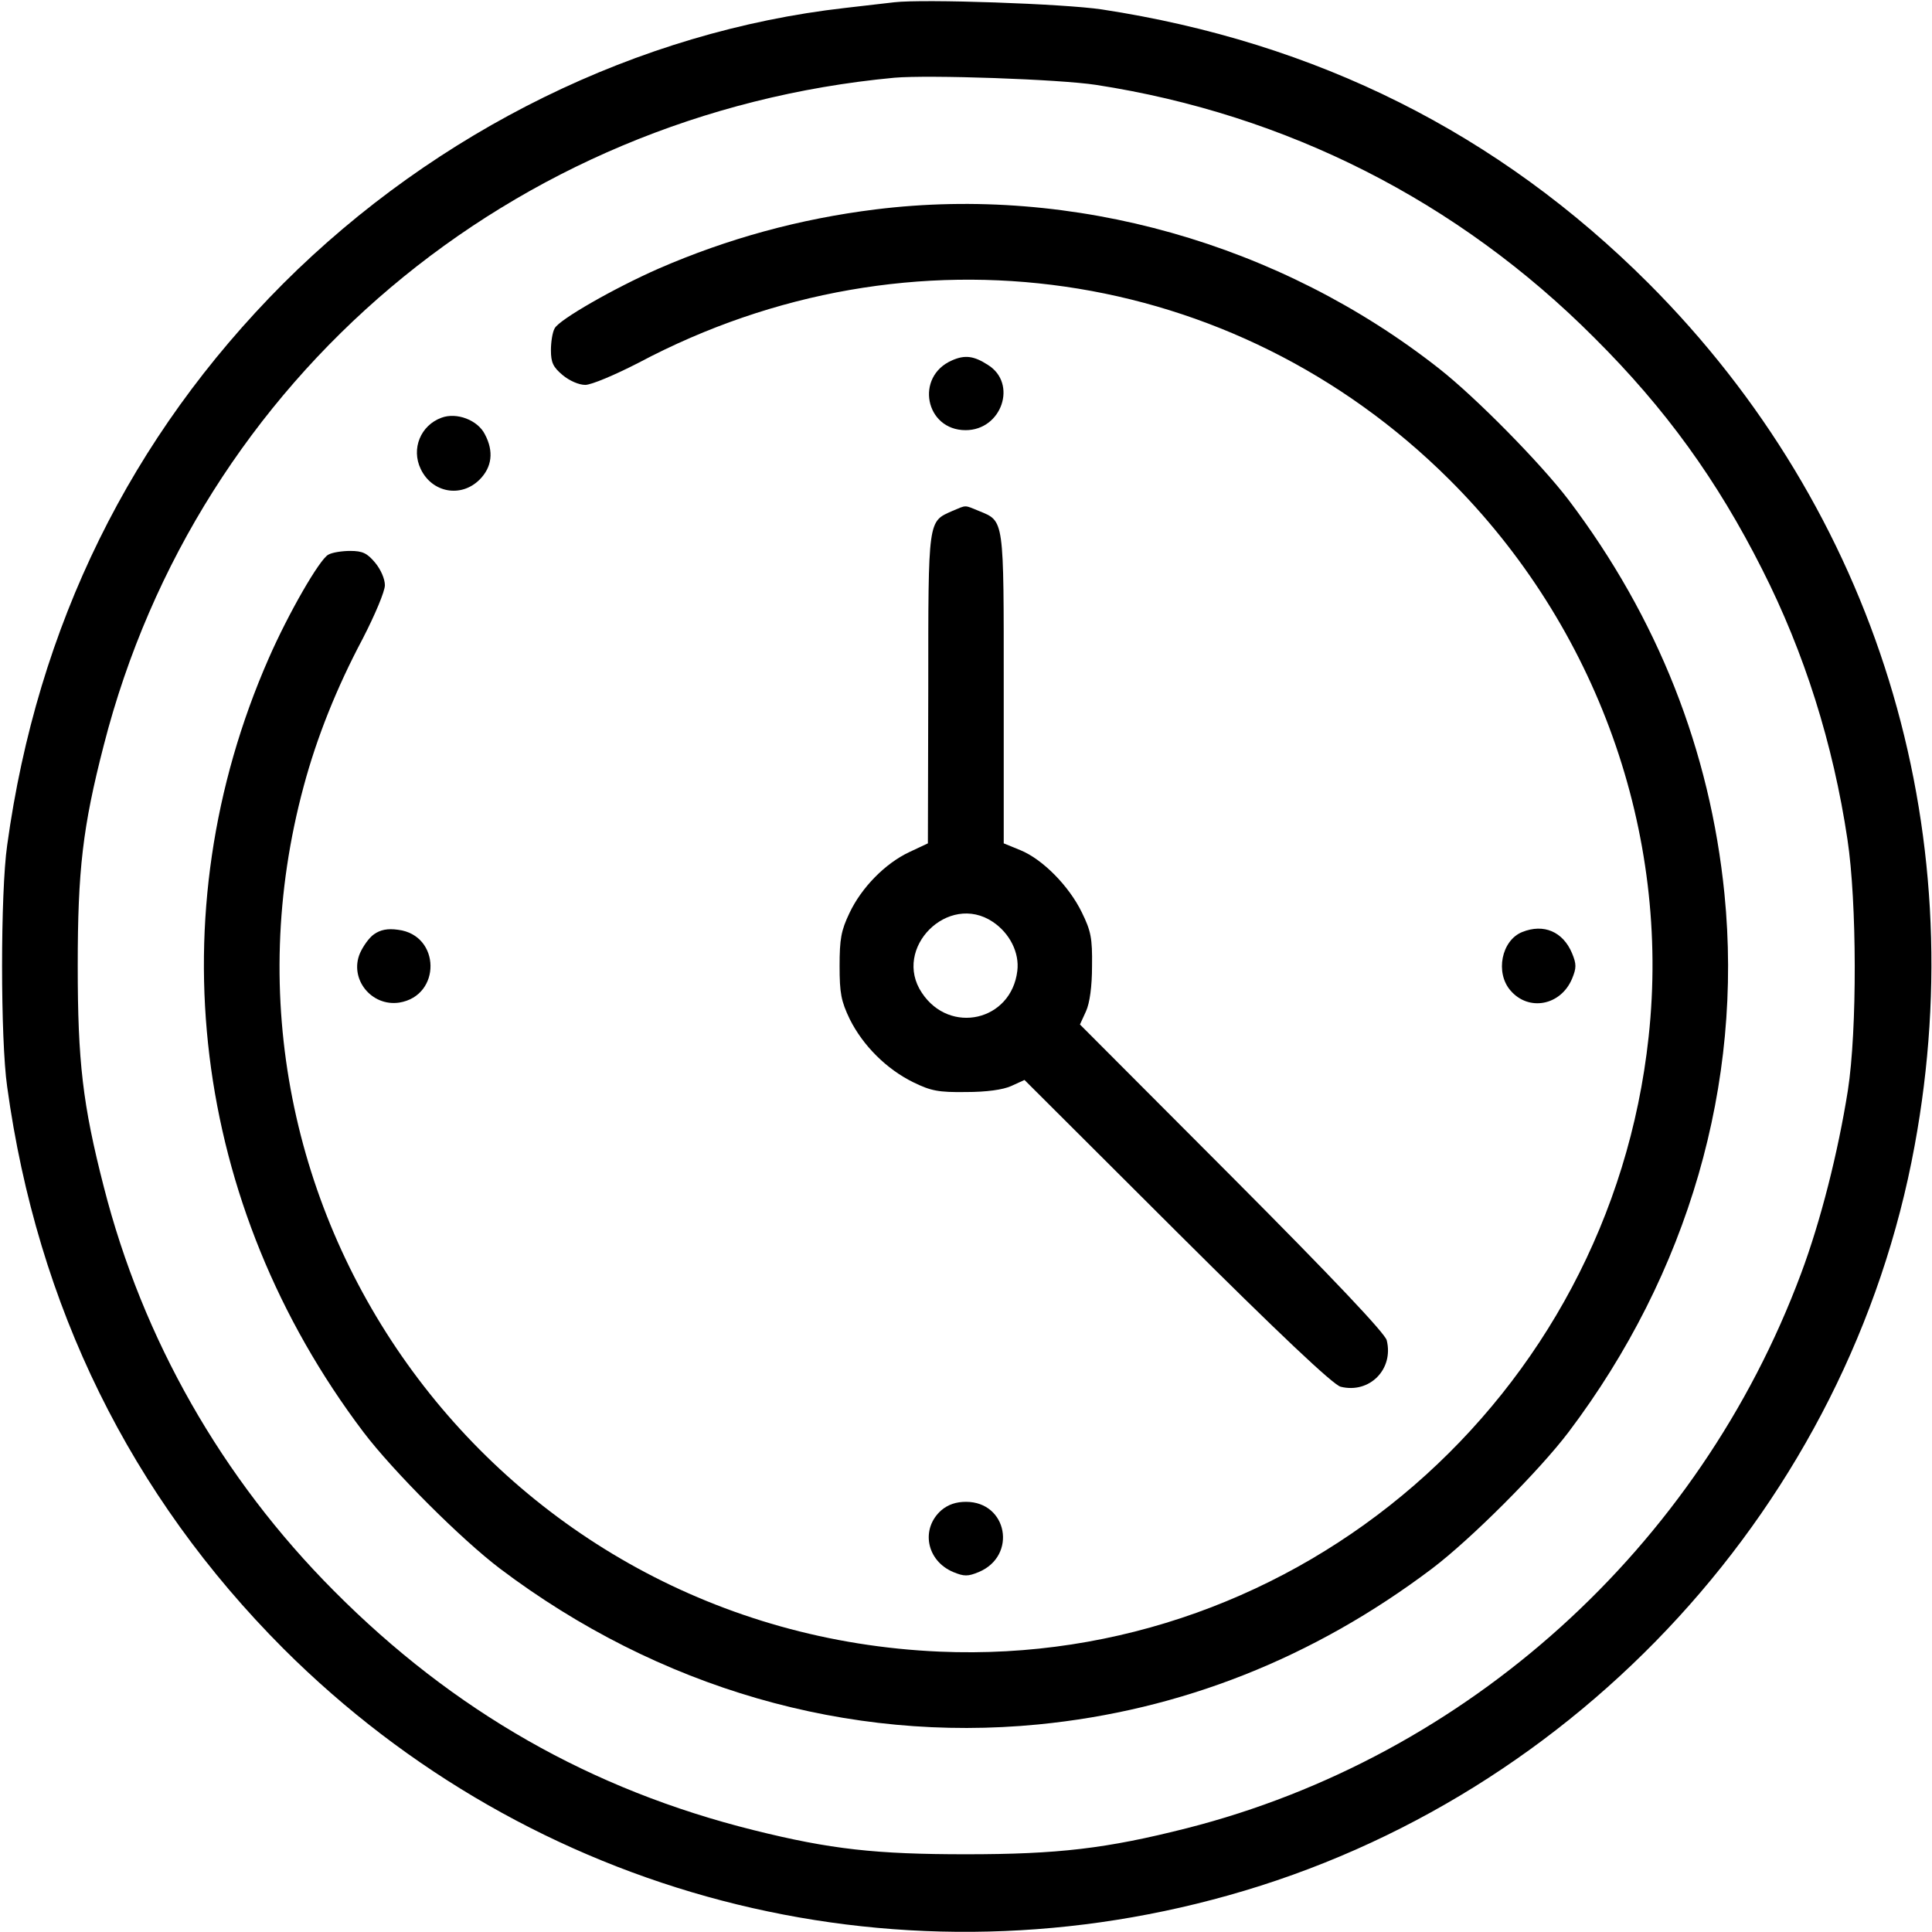 <?xml version="1.0" standalone="no"?>
<!DOCTYPE svg PUBLIC "-//W3C//DTD SVG 20010904//EN"
 "http://www.w3.org/TR/2001/REC-SVG-20010904/DTD/svg10.dtd">
<svg version="1.0" xmlns="http://www.w3.org/2000/svg"
 width="512pt" height="512pt" viewBox="0 0 512 512"
 preserveAspectRatio="xMidYMid meet">

<g transform="translate(0,512) scale(0.1,-0.1)"
fill="#000000" stroke="none">
<path d="M2370 5114 c-19 -2 -78 -9 -130 -15 -548 -62 -1083 -325 -1489 -730
-405 -406 -652 -907 -732 -1489 -18 -125 -18 -515 0 -640 80 -582 327 -1083
732 -1489 658 -657 1607 -906 2504 -654 929 260 1646 1043 1819 1987 156 845
-103 1682 -705 2285 -398 398 -880 639 -1449 726 -100 15 -472 28 -550 19z
m535 -219 c505 -78 959 -308 1320 -670 189 -188 326 -378 445 -614 112 -221
188 -462 226 -716 25 -165 26 -504 1 -665 -26 -164 -72 -346 -124 -485 -271
-727 -885 -1281 -1628 -1470 -213 -54 -341 -69 -585 -69 -238 0 -359 13 -563
64 -430 107 -795 315 -1112 634 -297 298 -507 667 -610 1071 -56 218 -69 332
-69 585 0 254 13 368 69 585 249 972 1081 1674 2095 1769 91 8 438 -4 535 -19z"/>
<path d="M2320 4565 c-201 -25 -391 -77 -575 -157 -118 -52 -263 -135 -275
-158 -6 -10 -10 -37 -10 -58 0 -33 6 -45 31 -66 18 -15 43 -26 60 -26 16 0 78
26 142 59 720 382 1577 258 2147 -309 392 -390 588 -937 529 -1478 -103 -956
-928 -1670 -1879 -1629 -1172 51 -1990 1165 -1685 2294 35 130 87 260 156 390
33 64 59 126 59 142 0 17 -11 42 -26 60 -21 25 -33 31 -66 31 -21 0 -48 -4
-58 -10 -23 -12 -106 -156 -158 -275 -298 -679 -204 -1448 251 -2050 78 -103
259 -284 362 -362 420 -317 922 -462 1426 -413 379 37 730 176 1044 413 103
78 284 259 362 362 317 420 463 923 413 1426 -38 380 -177 732 -413 1044 -73
96 -245 271 -343 348 -422 332 -970 487 -1494 422z"/>
<path d="M2523 4165 c-99 -43 -71 -185 36 -185 96 0 138 124 59 173 -37 24
-61 27 -95 12z"/>
<path d="M1170 4013 c-55 -20 -81 -82 -55 -136 30 -63 107 -77 156 -28 33 33
38 75 14 120 -19 38 -75 59 -115 44z"/>
<path d="M2524 3766 c-65 -29 -64 -18 -64 -471 l-1 -410 -49 -23 c-64 -30
-127 -94 -159 -162 -22 -46 -26 -69 -26 -140 0 -72 4 -93 27 -141 35 -70 97
-132 168 -167 47 -23 67 -27 140 -26 54 0 98 6 120 16 l35 16 405 -404 c268
-267 414 -405 433 -409 76 -19 141 46 122 123 -4 18 -142 164 -409 432 l-404
405 16 35 c10 22 16 66 16 120 1 74 -3 93 -27 142 -34 70 -104 141 -163 165
l-44 18 0 410 c0 455 2 443 -66 471 -39 16 -32 16 -70 0z m107 -1089 c45 -30
71 -82 65 -130 -16 -133 -179 -170 -253 -58 -79 118 70 267 188 188z"/>
<path d="M991 2644 c-13 -9 -29 -32 -37 -50 -29 -68 30 -142 104 -131 112 18
110 179 -3 193 -28 4 -47 0 -64 -12z"/>
<path d="M4034 2650 c-55 -22 -72 -108 -31 -155 48 -56 133 -40 163 31 12 29
12 39 0 68 -24 57 -75 79 -132 56z"/>
<path d="M2495 1118 c-56 -49 -40 -134 31 -164 29 -12 39 -12 68 0 102 43 76
186 -34 186 -26 0 -47 -7 -65 -22z"/>
</g>
</svg>
